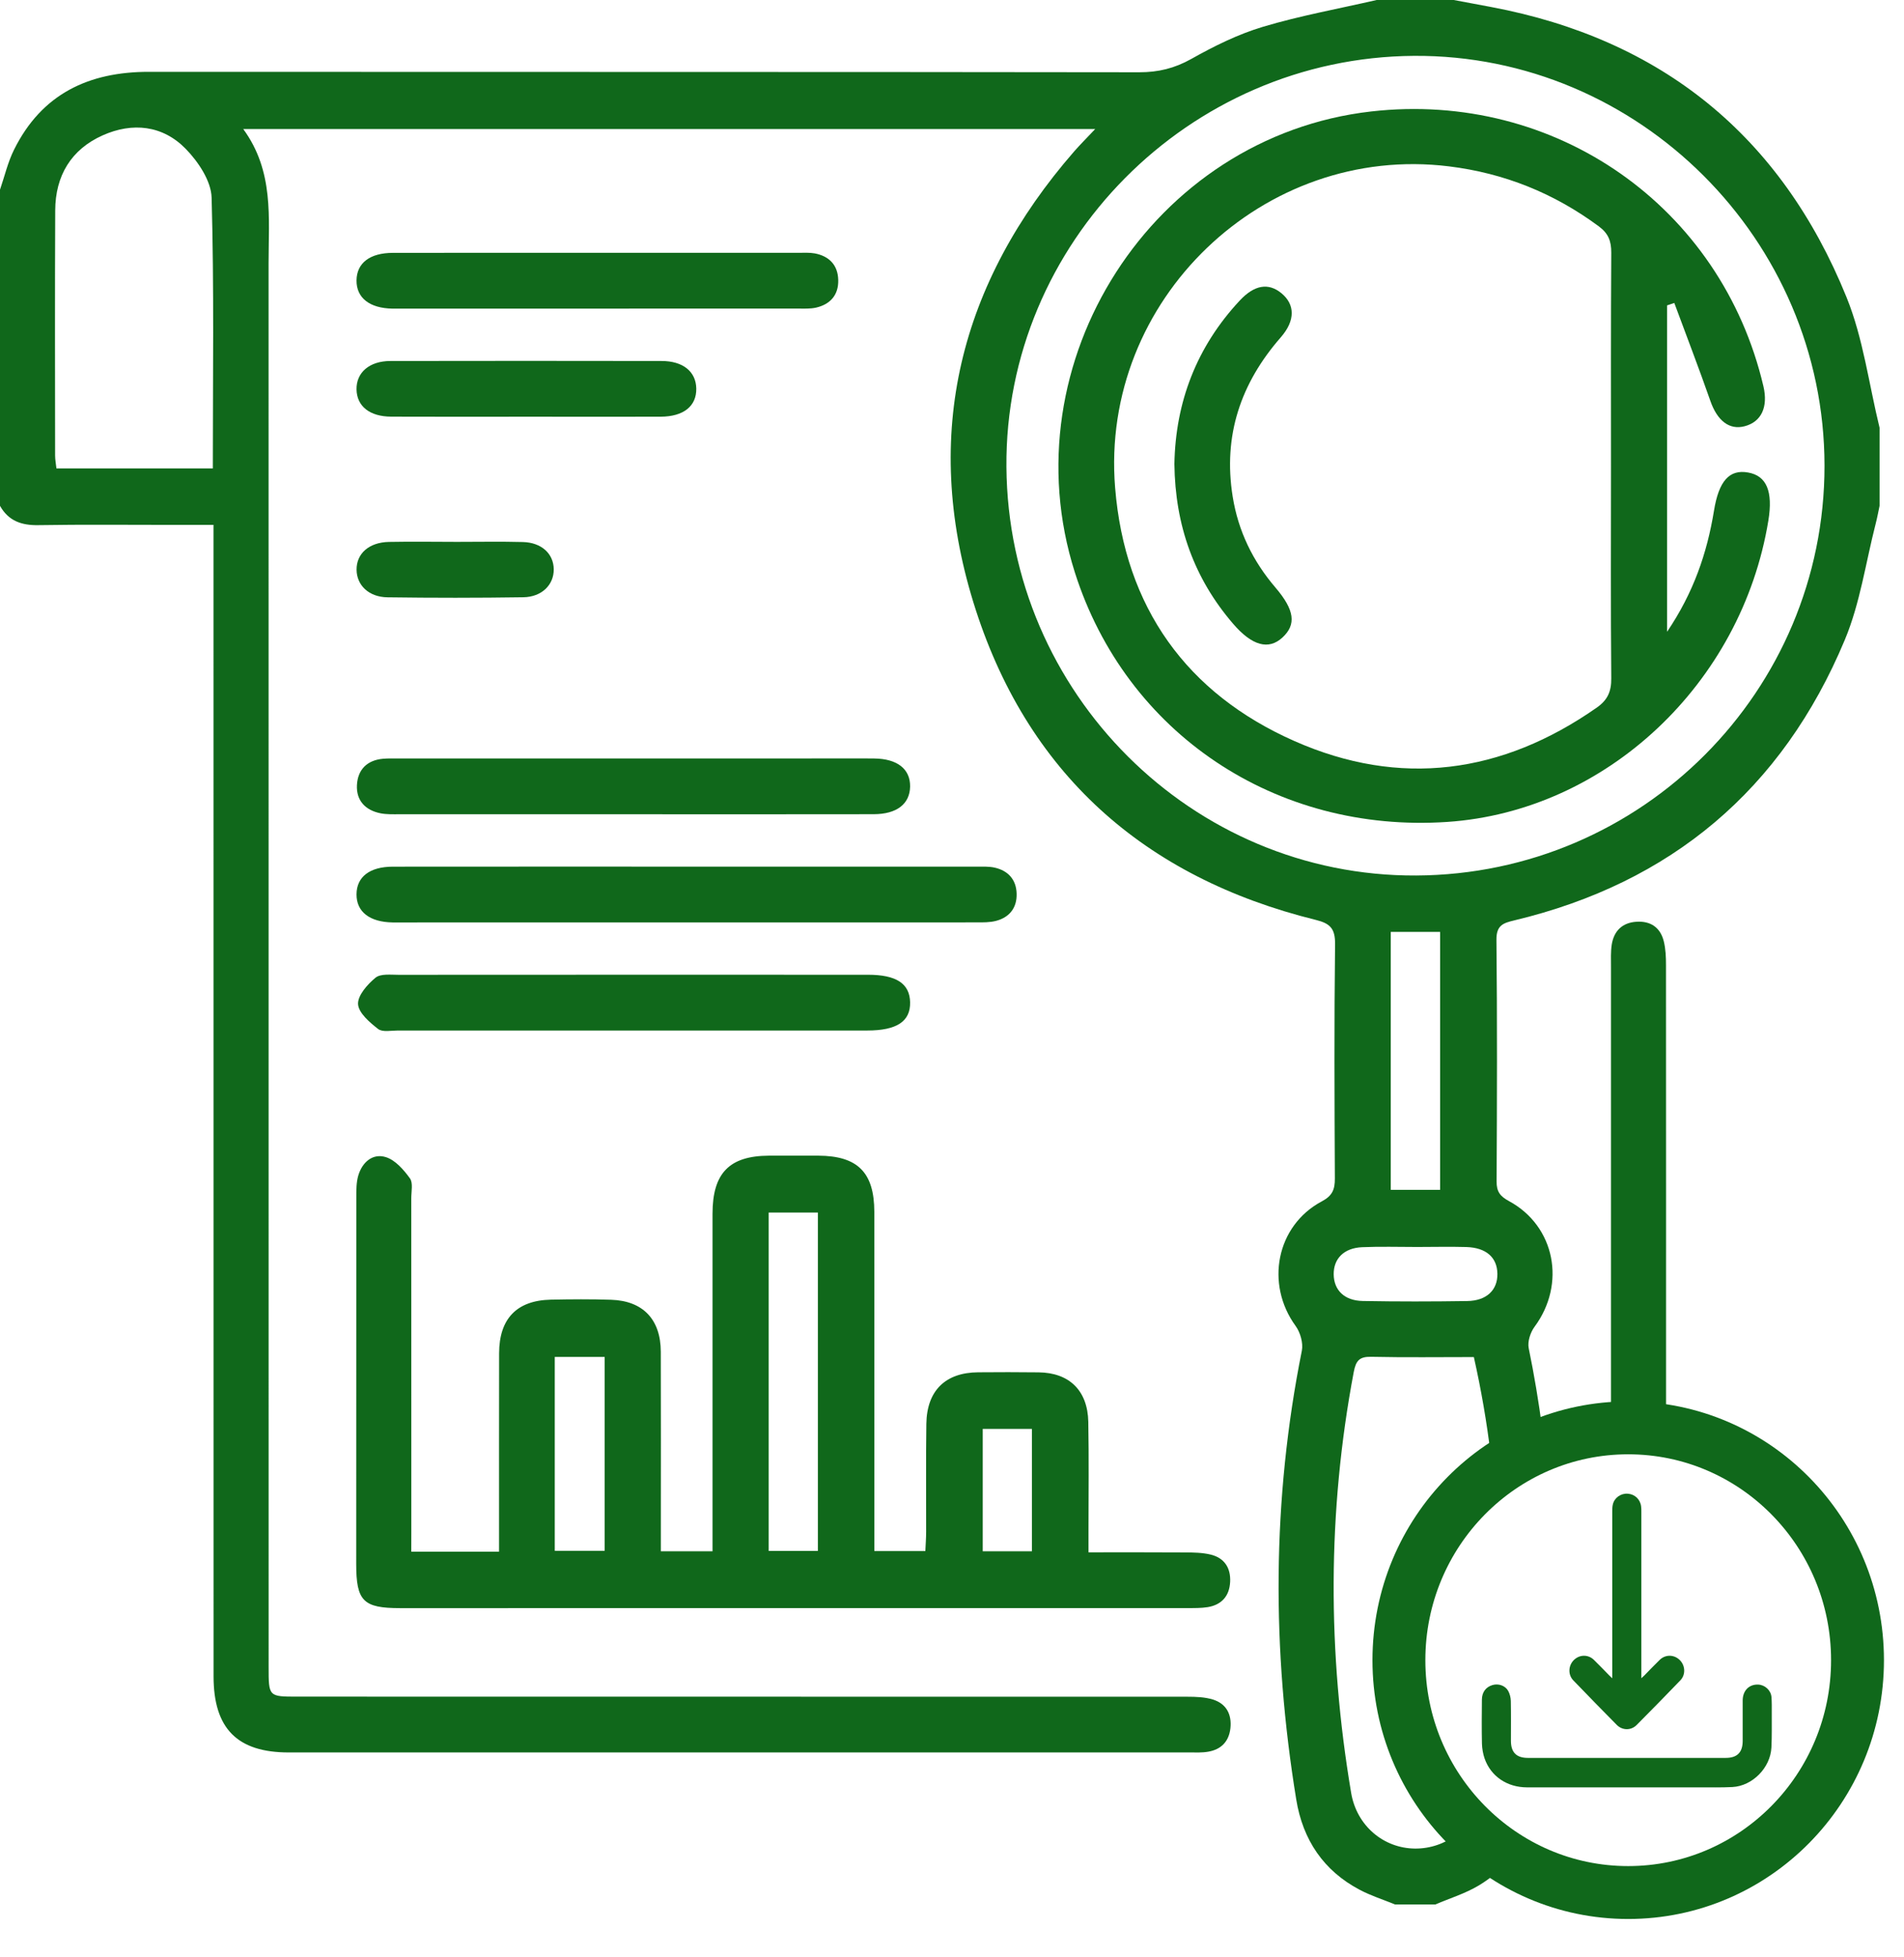 <svg width="36" height="37" viewBox="0 0 36 37" fill="none" xmlns="http://www.w3.org/2000/svg">
<path fill-rule="evenodd" clip-rule="evenodd" d="M31.502 27.245C31.502 27.126 31.501 27.007 31.501 26.888C31.501 24.007 31.502 21.125 31.5 18.244C31.5 18.093 31.494 17.938 31.458 17.793C31.393 17.53 31.206 17.407 30.942 17.424C30.678 17.44 30.516 17.593 30.474 17.856C30.453 17.994 30.46 18.137 30.46 18.277C30.46 21.147 30.46 24.016 30.46 26.886C30.491 26.879 30.524 26.874 30.56 26.876C30.906 26.893 31.249 27.012 31.502 27.245Z" fill="#10681B"/>
<path fill-rule="evenodd" clip-rule="evenodd" d="M34.913 5.618C33.673 2.561 31.409 0.739 28.197 0.133C27.961 0.088 27.724 0.044 27.487 0H26.029C25.312 0.165 24.584 0.296 23.881 0.506C23.409 0.647 22.955 0.872 22.523 1.115C22.207 1.292 21.901 1.366 21.543 1.366C15.3 1.357 9.058 1.362 2.815 1.358C1.681 1.357 0.79 1.772 0.265 2.831C0.147 3.068 0.087 3.333 0 3.586V9.562C0.162 9.849 0.409 9.933 0.727 9.927C1.571 9.913 2.416 9.922 3.26 9.922H4.037V10.422C4.037 17.51 4.037 24.599 4.038 31.688C4.038 32.674 4.485 33.127 5.459 33.127C11.138 33.127 16.817 33.127 22.496 33.127C22.612 33.127 22.73 33.133 22.843 33.113C23.086 33.072 23.235 32.923 23.264 32.671C23.293 32.405 23.185 32.204 22.931 32.126C22.78 32.08 22.613 32.074 22.453 32.074C16.843 32.072 11.233 32.072 5.624 32.072C5.079 32.072 5.079 32.072 5.079 31.514C5.079 22.668 5.079 13.822 5.078 4.976C5.078 4.116 5.183 3.237 4.599 2.439H20.708C20.544 2.613 20.423 2.733 20.311 2.861C18.144 5.348 17.428 8.21 18.402 11.379C19.396 14.611 21.635 16.588 24.878 17.389C25.151 17.456 25.246 17.553 25.243 17.849C25.225 19.325 25.232 20.801 25.239 22.277C25.24 22.486 25.192 22.604 24.99 22.711C24.132 23.169 23.919 24.271 24.497 25.065C24.585 25.186 24.643 25.387 24.615 25.531C24.049 28.354 24.046 31.183 24.509 34.018C24.633 34.779 25.026 35.364 25.71 35.724C25.922 35.836 26.154 35.909 26.376 36H27.14C27.414 35.883 27.705 35.794 27.959 35.642C28.182 35.509 28.364 35.351 28.511 35.172C28.437 35.175 28.36 35.159 28.296 35.131C28.025 35.012 27.807 34.806 27.541 34.676C27.324 34.849 27.046 34.946 26.755 34.944C26.157 34.939 25.651 34.51 25.547 33.892C25.1 31.238 25.096 28.585 25.596 25.935C25.637 25.719 25.705 25.643 25.926 25.648C26.57 25.662 27.215 25.653 27.867 25.653C28.006 26.271 28.112 26.887 28.186 27.503C28.431 27.325 28.711 27.177 28.983 27.045C29.044 27.016 29.104 27.005 29.16 27.007C29.093 26.498 29.008 25.99 28.904 25.484C28.879 25.361 28.936 25.186 29.014 25.081C29.614 24.272 29.404 23.176 28.53 22.704C28.366 22.615 28.296 22.528 28.297 22.335C28.305 20.812 28.31 19.289 28.294 17.767C28.291 17.49 28.422 17.448 28.633 17.398C31.591 16.691 33.697 14.929 34.881 12.095C35.17 11.404 35.276 10.635 35.464 9.902C35.493 9.79 35.514 9.675 35.538 9.562V8.086C35.336 7.261 35.229 6.396 34.913 5.618ZM4.024 8.855H1.067C1.058 8.768 1.042 8.69 1.042 8.612C1.041 7.068 1.037 5.524 1.044 3.979C1.046 3.321 1.346 2.825 1.94 2.559C2.504 2.307 3.076 2.367 3.512 2.814C3.748 3.056 3.993 3.421 4.001 3.737C4.049 5.43 4.024 7.125 4.024 8.855ZM28.312 24.078C28.317 24.387 28.108 24.589 27.739 24.594C27.082 24.604 26.425 24.605 25.768 24.593C25.419 24.587 25.221 24.389 25.217 24.091C25.213 23.793 25.41 23.591 25.755 23.576C26.1 23.561 26.447 23.572 26.793 23.572C27.104 23.572 27.416 23.564 27.727 23.573C28.101 23.585 28.308 23.771 28.312 24.078ZM26.296 22.492V17.616H27.229V22.492H26.296ZM26.776 16.55C22.54 16.571 19.062 13.104 19.029 8.827C18.996 4.595 22.478 1.084 26.734 1.056C30.981 1.028 34.494 4.533 34.497 8.802C34.499 13.063 31.045 16.529 26.776 16.55Z" fill="#10681B"/>
<path fill-rule="evenodd" clip-rule="evenodd" d="M7.776 29.332C8.343 29.332 8.861 29.332 9.436 29.332C9.436 29.2 9.436 29.078 9.436 28.955C9.436 27.83 9.435 26.705 9.437 25.58C9.439 24.928 9.77 24.583 10.412 24.568C10.794 24.56 11.176 24.557 11.557 24.57C12.158 24.59 12.492 24.943 12.494 25.551C12.498 26.676 12.495 27.8 12.495 28.925C12.495 29.052 12.495 29.178 12.495 29.324C12.825 29.324 13.122 29.324 13.472 29.324C13.472 29.19 13.472 29.055 13.472 28.919C13.472 26.927 13.472 24.935 13.472 22.943C13.473 22.175 13.79 21.85 14.538 21.846C14.85 21.845 15.162 21.845 15.475 21.846C16.216 21.85 16.53 22.163 16.531 22.907C16.532 24.911 16.532 26.915 16.532 28.919C16.532 29.044 16.532 29.171 16.532 29.32C16.863 29.32 17.158 29.32 17.496 29.32C17.501 29.201 17.511 29.077 17.511 28.954C17.513 28.274 17.505 27.594 17.515 26.915C17.524 26.288 17.875 25.946 18.492 25.941C18.874 25.938 19.256 25.937 19.637 25.942C20.217 25.948 20.565 26.285 20.577 26.877C20.59 27.556 20.581 28.236 20.581 28.916C20.581 29.042 20.581 29.168 20.581 29.344C21.212 29.344 21.809 29.342 22.407 29.346C22.568 29.347 22.733 29.349 22.888 29.386C23.148 29.448 23.273 29.637 23.259 29.904C23.245 30.172 23.096 30.337 22.835 30.38C22.71 30.4 22.581 30.398 22.454 30.398C17.492 30.399 12.529 30.399 7.567 30.399C6.867 30.399 6.735 30.266 6.735 29.561C6.735 27.253 6.735 24.944 6.737 22.636C6.737 22.496 6.736 22.35 6.775 22.219C6.851 21.966 7.049 21.796 7.297 21.874C7.475 21.93 7.633 22.112 7.751 22.275C7.813 22.361 7.776 22.525 7.776 22.653C7.777 24.739 7.777 26.825 7.777 28.911C7.776 29.038 7.776 29.165 7.776 29.332ZM14.534 22.921C14.534 25.063 14.534 27.185 14.534 29.317C14.858 29.317 15.161 29.317 15.464 29.317C15.464 27.169 15.464 25.047 15.464 22.921C15.143 22.921 14.848 22.921 14.534 22.921ZM10.489 29.316C10.825 29.316 11.129 29.316 11.432 29.316C11.432 28.077 11.432 26.866 11.432 25.65C11.105 25.65 10.802 25.65 10.489 25.65C10.489 26.881 10.489 28.084 10.489 29.316ZM19.511 29.324C19.511 28.527 19.511 27.774 19.511 27.011C19.188 27.011 18.893 27.011 18.581 27.011C18.581 27.789 18.581 28.551 18.581 29.324C18.903 29.324 19.198 29.324 19.511 29.324Z" fill="#10681B"/>
<path fill-rule="evenodd" clip-rule="evenodd" d="M12.979 16.382C14.806 16.382 16.634 16.381 18.461 16.382C18.577 16.383 18.696 16.376 18.807 16.401C19.061 16.458 19.215 16.627 19.222 16.893C19.23 17.16 19.087 17.34 18.835 17.407C18.715 17.439 18.583 17.436 18.457 17.436C14.813 17.437 11.17 17.437 7.527 17.437C7.492 17.437 7.457 17.437 7.423 17.437C6.989 17.43 6.739 17.236 6.741 16.906C6.742 16.576 6.991 16.383 7.428 16.383C9.278 16.381 11.129 16.382 12.979 16.382Z" fill="#10681B"/>
<path fill-rule="evenodd" clip-rule="evenodd" d="M11.959 19.48C10.48 19.48 9.001 19.481 7.522 19.48C7.395 19.48 7.232 19.515 7.149 19.451C6.99 19.327 6.78 19.148 6.77 18.982C6.761 18.818 6.947 18.608 7.1 18.482C7.196 18.403 7.387 18.427 7.535 18.427C10.494 18.425 13.452 18.425 16.411 18.426C16.946 18.426 17.2 18.592 17.208 18.945C17.216 19.308 16.956 19.48 16.397 19.48C14.918 19.48 13.439 19.48 11.959 19.48Z" fill="#10681B"/>
<path fill-rule="evenodd" clip-rule="evenodd" d="M11.978 15.392C10.498 15.392 9.019 15.393 7.54 15.392C7.425 15.392 7.307 15.396 7.195 15.374C6.91 15.317 6.733 15.135 6.749 14.838C6.765 14.546 6.943 14.37 7.24 14.343C7.343 14.334 7.448 14.338 7.552 14.338C10.499 14.337 13.445 14.337 16.392 14.337C16.439 14.337 16.485 14.337 16.531 14.338C16.965 14.343 17.212 14.536 17.208 14.867C17.203 15.197 16.958 15.39 16.519 15.391C15.005 15.394 13.491 15.392 11.978 15.392Z" fill="#10681B"/>
<path fill-rule="evenodd" clip-rule="evenodd" d="M11.278 4.779C12.55 4.779 13.822 4.779 15.093 4.779C15.197 4.779 15.304 4.772 15.405 4.79C15.676 4.841 15.842 5.009 15.849 5.292C15.857 5.576 15.698 5.753 15.43 5.815C15.319 5.84 15.2 5.833 15.085 5.833C12.565 5.834 10.045 5.834 7.524 5.834C7.49 5.834 7.455 5.834 7.42 5.834C6.989 5.827 6.738 5.631 6.741 5.301C6.744 4.973 6.993 4.78 7.429 4.78C8.712 4.778 9.995 4.779 11.278 4.779Z" fill="#10681B"/>
<path fill-rule="evenodd" clip-rule="evenodd" d="M9.961 7.877C9.107 7.877 8.252 7.88 7.398 7.876C6.989 7.875 6.747 7.679 6.741 7.361C6.736 7.042 6.983 6.825 7.381 6.824C9.09 6.821 10.8 6.821 12.509 6.824C12.915 6.824 13.159 7.025 13.165 7.344C13.171 7.677 12.925 7.875 12.491 7.877C11.647 7.879 10.804 7.877 9.961 7.877Z" fill="#10681B"/>
<path fill-rule="evenodd" clip-rule="evenodd" d="M8.637 10.243C9.053 10.243 9.47 10.235 9.886 10.246C10.239 10.255 10.467 10.467 10.47 10.761C10.473 11.053 10.246 11.285 9.894 11.29C9.038 11.303 8.182 11.303 7.326 11.291C6.971 11.286 6.745 11.062 6.742 10.77C6.739 10.465 6.976 10.252 7.353 10.244C7.781 10.236 8.209 10.242 8.637 10.243Z" fill="#10681B"/>
<path fill-rule="evenodd" clip-rule="evenodd" d="M31.52 5.773C31.52 7.803 31.52 9.833 31.52 11.943C32.02 11.205 32.276 10.456 32.407 9.656C32.498 9.093 32.697 8.868 33.053 8.932C33.402 8.994 33.526 9.288 33.435 9.843C32.929 12.928 30.364 15.334 27.366 15.537C24.12 15.756 21.29 13.86 20.323 10.821C19.058 6.84 21.798 2.578 25.925 2.107C29.41 1.71 32.545 3.906 33.342 7.302C33.434 7.695 33.303 7.974 32.988 8.057C32.695 8.134 32.469 7.951 32.339 7.579C32.122 6.958 31.885 6.344 31.657 5.727C31.611 5.742 31.565 5.757 31.52 5.773ZM30.46 8.816C30.46 7.47 30.456 6.123 30.465 4.777C30.466 4.558 30.411 4.413 30.23 4.279C29.381 3.651 28.444 3.274 27.398 3.145C23.896 2.711 20.796 5.667 21.084 9.218C21.268 11.483 22.439 13.11 24.476 14.009C26.469 14.89 28.399 14.631 30.194 13.374C30.396 13.232 30.468 13.07 30.465 12.821C30.453 11.486 30.46 10.151 30.46 8.816Z" fill="#10681B"/>
<path fill-rule="evenodd" clip-rule="evenodd" d="M22.205 8.771C22.226 7.6 22.625 6.556 23.44 5.682C23.718 5.383 23.985 5.341 24.23 5.544C24.484 5.754 24.496 6.056 24.217 6.376C23.459 7.243 23.122 8.233 23.307 9.387C23.411 10.038 23.688 10.607 24.115 11.106C24.481 11.534 24.512 11.807 24.248 12.051C23.987 12.292 23.674 12.209 23.314 11.79C22.577 10.933 22.219 9.932 22.205 8.771Z" fill="#10681B"/>
<path d="M30.785 35.775C33.18 35.775 35.121 33.808 35.121 31.383C35.121 28.957 33.18 26.991 30.785 26.991C28.391 26.991 26.45 28.957 26.45 31.383C26.45 33.808 28.391 35.775 30.785 35.775Z" stroke="#10681B" stroke-miterlimit="10"/>
<path fill-rule="evenodd" clip-rule="evenodd" d="M30.759 33.787C30.13 33.787 29.501 33.788 28.871 33.787C28.496 33.786 28.189 33.58 28.07 33.241C28.04 33.153 28.023 33.056 28.02 32.962C28.014 32.685 28.016 32.407 28.019 32.13C28.02 31.988 28.094 31.89 28.219 31.853C28.33 31.82 28.458 31.861 28.516 31.963C28.547 32.019 28.564 32.089 28.566 32.153C28.571 32.405 28.568 32.656 28.568 32.908C28.568 33.125 28.672 33.23 28.887 33.23C30.135 33.23 31.383 33.23 32.63 33.23C32.846 33.23 32.95 33.126 32.95 32.908C32.95 32.652 32.949 32.396 32.95 32.141C32.952 31.957 33.072 31.837 33.242 31.844C33.368 31.848 33.483 31.95 33.494 32.078C33.502 32.177 33.5 32.277 33.5 32.377C33.499 32.596 33.504 32.815 33.493 33.034C33.474 33.417 33.135 33.761 32.755 33.781C32.546 33.791 32.336 33.787 32.127 33.787C31.671 33.788 31.215 33.787 30.759 33.787Z" fill="#10681B"/>
<path fill-rule="evenodd" clip-rule="evenodd" d="M31.034 31.724C31.06 31.7 31.075 31.687 31.09 31.672C31.186 31.574 31.281 31.474 31.38 31.378C31.488 31.271 31.654 31.274 31.761 31.381C31.865 31.484 31.875 31.656 31.772 31.763C31.499 32.047 31.223 32.329 30.945 32.608C30.839 32.715 30.675 32.713 30.569 32.606C30.293 32.327 30.019 32.047 29.747 31.764C29.645 31.658 29.652 31.488 29.755 31.383C29.861 31.275 30.027 31.27 30.136 31.376C30.235 31.472 30.33 31.572 30.427 31.671C30.441 31.686 30.457 31.7 30.484 31.725C30.484 31.687 30.484 31.662 30.484 31.637C30.484 30.616 30.484 29.594 30.484 28.573C30.484 28.528 30.484 28.481 30.495 28.438C30.525 28.31 30.648 28.225 30.78 28.236C30.913 28.246 31.016 28.346 31.03 28.48C31.034 28.512 31.034 28.545 31.034 28.577C31.034 29.596 31.034 30.616 31.034 31.635C31.034 31.66 31.034 31.685 31.034 31.724Z" fill="#10681B"/>
</svg>
